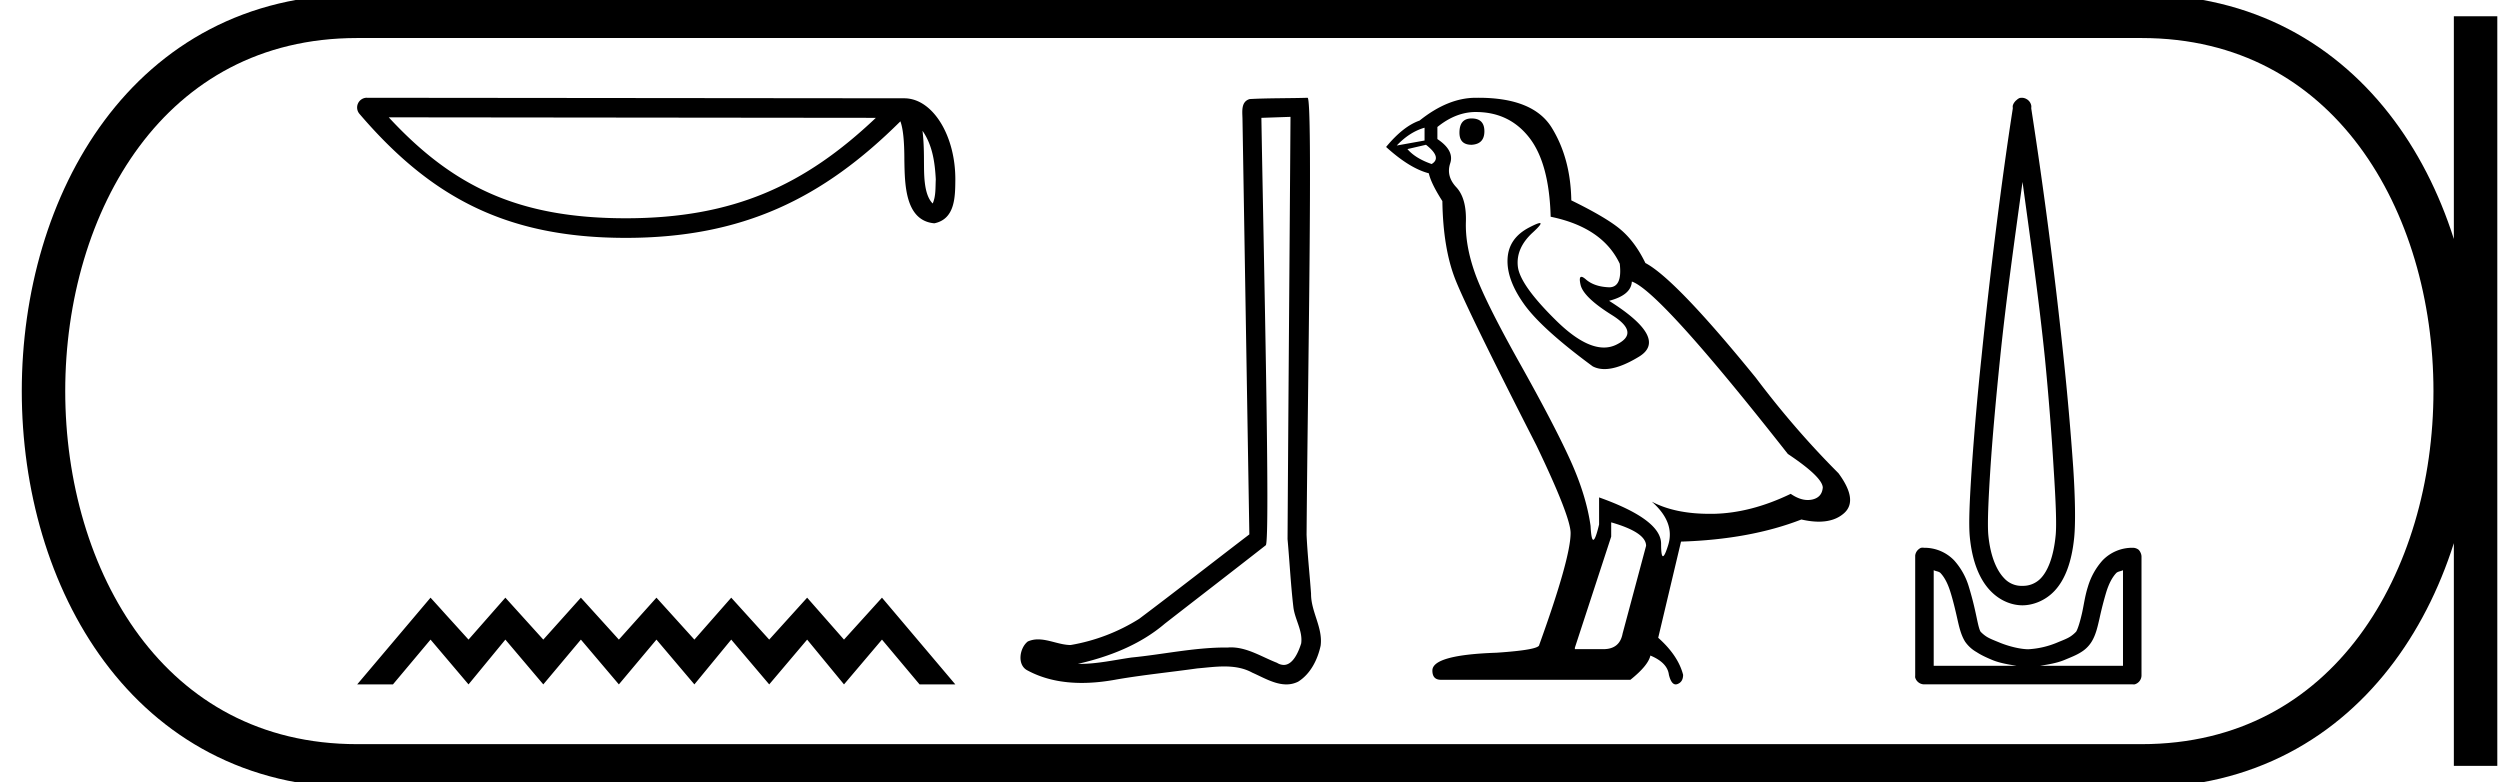 <svg xmlns="http://www.w3.org/2000/svg" width="57.532" height="18"><path d="M21.229 3.01c.23.326.286.73.306 1.118-.01.184.005.383-.071.555-.216-.214-.197-.709-.201-.986 0-.273-.01-.497-.034-.688zM8.946 2.7l11.21.012c-1.638 1.553-3.28 2.311-5.755 2.311-2.485 0-3.989-.74-5.455-2.323zm-.503-.451a.225.225 0 0 0-.17.372c1.627 1.9 3.356 2.853 6.128 2.853 2.698 0 4.542-.915 6.32-2.682.06.17.091.436.091.904.011.52.007 1.383.69 1.443.48-.099.48-.612.483-1.012 0-.49-.12-.936-.32-1.275-.201-.338-.498-.59-.858-.59L8.443 2.25zm1.465 11.505L8.22 15.75h.823l.865-1.031.874 1.031.848-1.031.873 1.031.865-1.031.874 1.031.865-1.031.873 1.031.848-1.031.874 1.031.873-1.031.848 1.031.874-1.031.865 1.031h.823l-1.688-1.996-.874.965-.848-.965-.873.965-.874-.965-.848.965-.873-.965-.865.965-.874-.965-.865.965-.873-.965-.848.965-.874-.965zm19.79-11.065c-.022 3.239-.048 6.477-.068 9.716.047.525.074 1.051.135 1.574.036.28.218.54.179.827-.06.193-.187.496-.401.496a.3.3 0 0 1-.156-.049c-.347-.134-.679-.355-1.061-.355a.67.67 0 0 0-.064.003h-.057c-.728 0-1.443.16-2.165.23-.395.057-.788.147-1.188.147h-.05c.721-.164 1.435-.44 2.004-.926.774-.602 1.551-1.2 2.324-1.805.105-.129-.05-6.71-.102-9.835l.67-.023zm.393-.439c-.382.013-.952.007-1.333.03-.204.06-.168.288-.165.452l.158 9.566c-.845.646-1.683 1.302-2.534 1.942a4.332 4.332 0 0 1-1.58.604c-.25-.002-.5-.13-.747-.13a.573.573 0 0 0-.237.048c-.19.146-.257.547-.001.67.384.206.812.284 1.242.284.272 0 .545-.031.81-.081.613-.105 1.232-.166 1.848-.253.203-.017.414-.045.62-.045.225 0 .445.032.647.143.244.107.512.27.783.27a.6.6 0 0 0 .272-.063c.284-.177.448-.507.517-.826.057-.416-.224-.784-.22-1.198-.032-.453-.083-.904-.103-1.357.023-3.273.15-10.056.023-10.056zm3.774.476q-.279 0-.279.328 0 .278.279.278.295-.016.295-.311t-.295-.295zm-1.082.213v.295l-.64.115q.296-.312.64-.41zm.033.393q.377.295.13.443-.376-.131-.557-.344l.427-.099zm1.147-.754q.77 0 1.23.59.459.59.492 1.82 1.196.246 1.59 1.082.063.542-.244.542l-.019-.001q-.327-.016-.516-.18-.069-.06-.103-.06-.062 0-.02.183.066.287.721.696.656.41.107.68-.136.068-.29.068-.467 0-1.095-.616-.836-.82-.886-1.246-.049-.427.345-.787.234-.215.16-.215-.05 0-.242.1-.476.246-.5.721-.025.476.377 1.041.401.566 1.582 1.435.12.063.273.063.324 0 .792-.285.689-.418-.688-1.286.508-.132.524-.443.64.213 3.59 3.967.787.525.804.77-.017.23-.246.28-.05.01-.1.01-.186 0-.392-.142-.918.443-1.779.46h-.09q-.8 0-1.328-.28.541.476.377 1-.079.255-.12.255-.043 0-.043-.287 0-.558-1.427-1.066v.623q-.084.353-.133.353-.047 0-.063-.32-.099-.705-.468-1.517-.368-.811-1.172-2.245-.803-1.435-1.024-2.066-.222-.631-.205-1.172.016-.541-.222-.795-.237-.254-.139-.55.098-.295-.295-.557v-.278q.426-.345.885-.345zm3.115 9.443q.803.23.803.54l-.54 2.017q-.066.361-.443.361h-.656v-.033l.836-2.557v-.328zM34.022 2.25h-.059q-.64 0-1.295.525-.377.131-.77.607.54.491.983.606.05.23.312.64.016 1.081.295 1.795.279.713 1.869 3.827.787 1.64.787 2.017 0 .574-.722 2.574 0 .114-.983.18-1.476.05-1.476.41 0 .213.197.213h4.36q.41-.328.46-.558.393.164.426.443.055.221.157.221.019 0 .04-.008.13-.049.13-.213-.114-.443-.573-.852l.525-2.213q1.59-.05 2.77-.509.219.05.4.05.365 0 .584-.197.328-.295-.131-.918-1-1-1.902-2.197-1.853-2.279-2.541-2.64-.23-.475-.55-.753-.319-.28-1.155-.689-.016-.967-.45-1.672-.425-.689-1.688-.689zm12.522 1.937c.183 1.341.379 2.718.516 4.063a68.1 68.1 0 0 1 .202 2.56c.046.713.069 1.253.045 1.504-.05.525-.19.83-.337.988a.563.563 0 0 1-.426.18.54.54 0 0 1-.427-.18c-.15-.157-.309-.463-.36-.988-.023-.251 0-.79.046-1.504s.127-1.608.224-2.56c.138-1.346.333-2.721.517-4.063zm-.018-1.937a.215.215 0 0 0-.05.006.216.216 0 0 0-.067.045.216.216 0 0 0-.045.045.216.216 0 0 0-.045.09c-.003.019.003.048 0 .067-.26 1.667-.526 3.814-.718 5.702a72.367 72.367 0 0 0-.225 2.56c-.047.721-.076 1.275-.045 1.594.057.59.237.989.472 1.235.234.245.512.336.74.336.217 0 .513-.091.741-.336.23-.246.393-.645.45-1.235.03-.32.024-.873-.023-1.594a72.367 72.367 0 0 0-.225-2.56 116.775 116.775 0 0 0-.74-5.702c-.003-.02.003-.048 0-.067a.216.216 0 0 0-.113-.158.216.216 0 0 0-.107-.028zM44.5 13.122c.047.025.12.026.158.067.093.1.166.242.224.427.059.185.113.409.157.606.045.198.084.38.18.539a.8.8 0 0 0 .27.247c.105.069.225.124.359.18.18.074.37.102.56.134H44.5v-2.2zm4.356 0v2.2h-1.908c.191-.032.38-.06.56-.134.134-.056.277-.111.383-.18a.73.73 0 0 0 .247-.247c.096-.16.134-.341.18-.539a8.01 8.01 0 0 1 .156-.606c.059-.185.132-.327.225-.427.038-.04.11-.042.157-.067zm-4.614-.519l-.033.003a.216.216 0 0 0-.068.045.216.216 0 0 0-.067.134v2.762a.216.216 0 0 0 0 .045.216.216 0 0 0 .202.157h4.804a.216.216 0 0 0 .045 0 .216.216 0 0 0 .157-.202v-2.74a.216.216 0 0 0-.022-.089.216.216 0 0 0-.045-.067.216.216 0 0 0-.135-.045.946.946 0 0 0-.696.292 1.58 1.58 0 0 0-.336.606c-.069.217-.092.417-.135.606-.043.189-.094.36-.135.426a.751.751 0 0 1-.134.113c-.077.05-.179.087-.292.134a1.998 1.998 0 0 1-.674.158c-.175 0-.447-.063-.673-.158-.114-.047-.216-.085-.292-.134a.751.751 0 0 1-.135-.113c-.04-.066-.07-.237-.112-.426a7.307 7.307 0 0 0-.157-.606 1.58 1.58 0 0 0-.337-.606.946.946 0 0 0-.696-.292.216.216 0 0 0-.034-.003z"/><path d="M8.22.375c-9.625 0-9.625 17.25 0 17.25m0-17.25h41.062M8.22 17.625h41.062M56.97.375v17.25M49.282.375c9.625 0 9.625 17.25 0 17.25" fill="none" stroke="#000"/></svg>